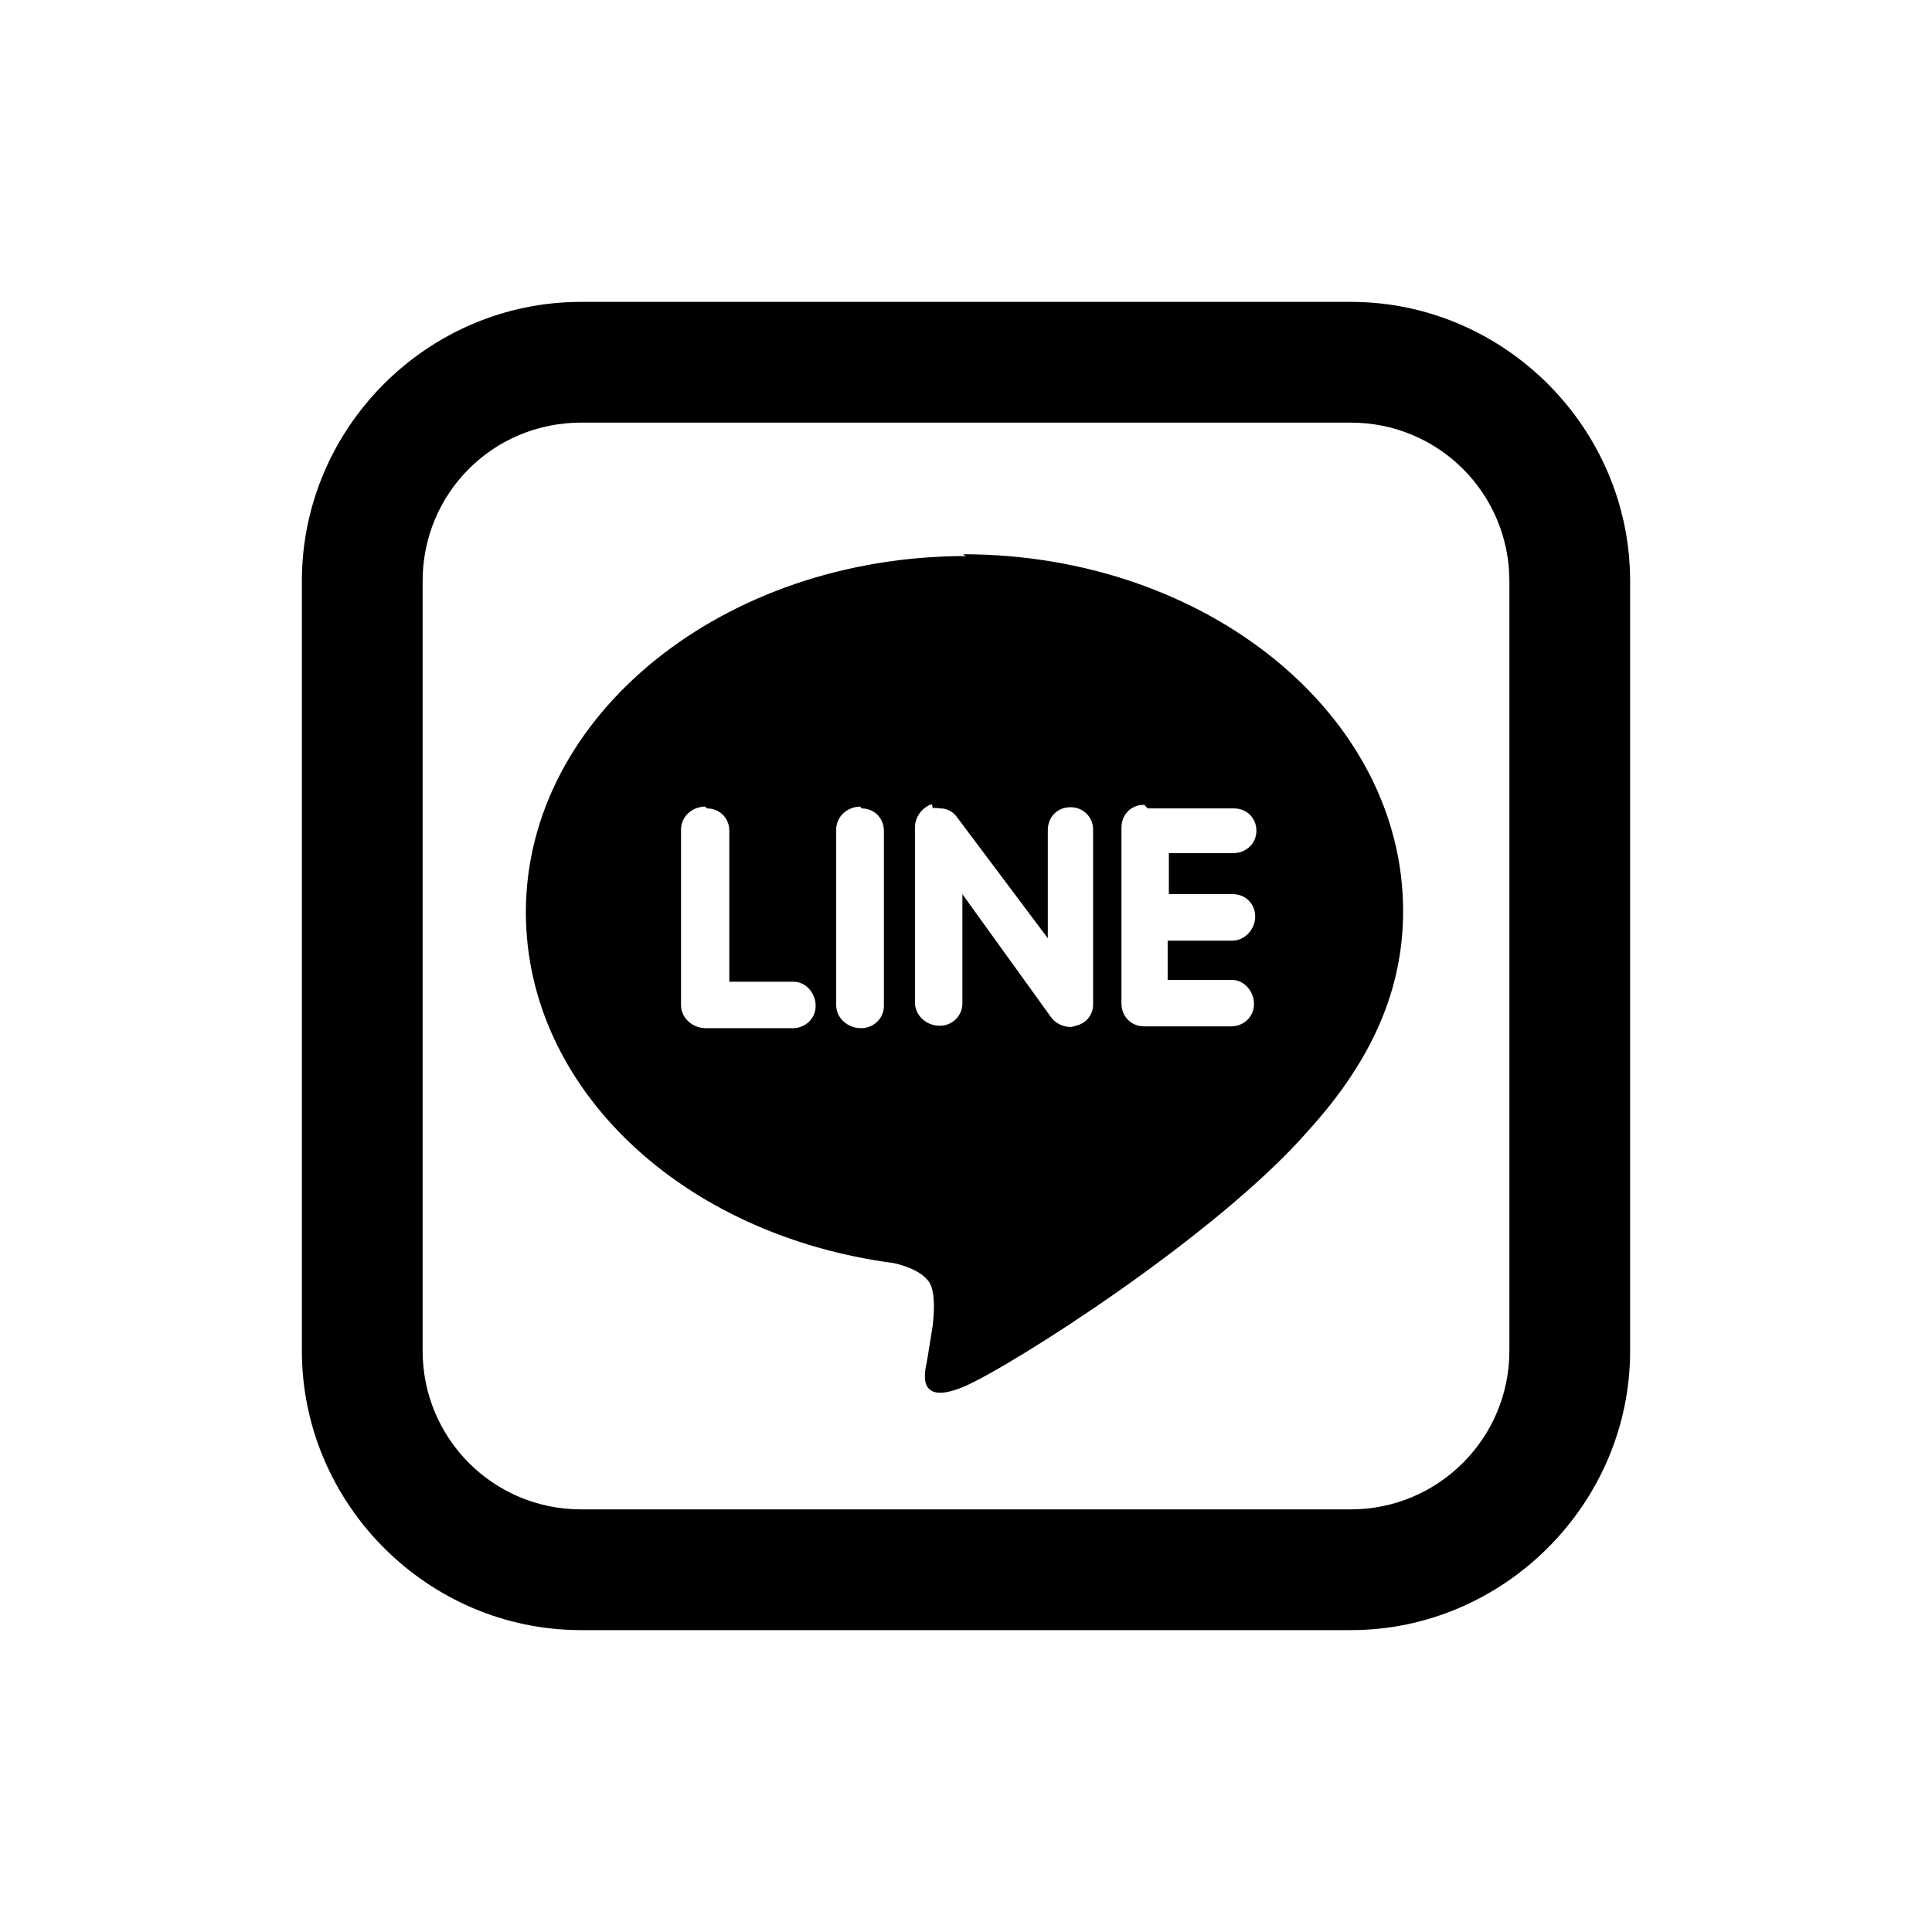<svg viewBox="0 0 32 32" xmlns="http://www.w3.org/2000/svg"><path d="M9.625 5C7.085 5 5 7.08 5 9.625v12.75C5 24.905 7.08 27 9.625 27h12.75C24.905 27 27 24.91 27 22.375V9.625C27 7.085 24.91 5 22.375 5Zm0 2h12.75C23.825 7 25 8.17 25 9.625v12.75C25 23.825 23.82 25 22.375 25H9.625C8.165 25 7 23.82 7 22.375V9.625C7 8.165 8.17 7 9.625 7ZM16 9.21c-4.02 0-7.29 2.64-7.29 5.9 0 2.92 2.59 5.35 6.09 5.81 .23.05.54.17.62.375 .07.18.05.46.03.65 0 0-.08.51-.1.62 -.04.18-.16.73.62.4 .77-.33 4.19-2.5 5.71-4.25 1.05-1.16 1.56-2.33 1.56-3.625 0-3.26-3.27-5.91-7.29-5.91Zm-4.29 4.18c.21 0 .37.16.37.37v2.5h1.06c.21 0 .37.19.37.4 0 .21-.17.37-.38.37h-1.44c-.22 0-.41-.17-.41-.38v-2.91c0-.22.19-.38.4-.38Zm2.56 0c.21 0 .37.16.37.37v2.9c0 .21-.17.37-.38.37 -.22 0-.41-.17-.41-.38v-2.91c0-.22.19-.38.4-.38Zm1.18 0c.03-.02.08 0 .125 0 .11 0 .21.05.28.15l1.5 2v-1.79c0-.22.16-.38.375-.38 .21 0 .375.16.375.37v2.9c0 .16-.1.29-.25.34 -.04.01-.09.03-.125.03 -.12 0-.25-.06-.32-.16l-1.47-2.04v1.81c0 .21-.17.37-.375.37 -.22 0-.41-.17-.41-.38V13.7c0-.17.12-.33.28-.38Zm3.56 0h1.43c.21 0 .37.16.37.37s-.17.37-.38.37h-1.07v.68h1.06c.21 0 .37.16.37.37s-.17.4-.38.4h-1.07v.65h1.06c.21 0 .37.19.37.4 0 .21-.17.37-.38.37h-1.44c-.22 0-.375-.17-.375-.38v-2.91c0-.22.16-.38.375-.38Z"/></svg>